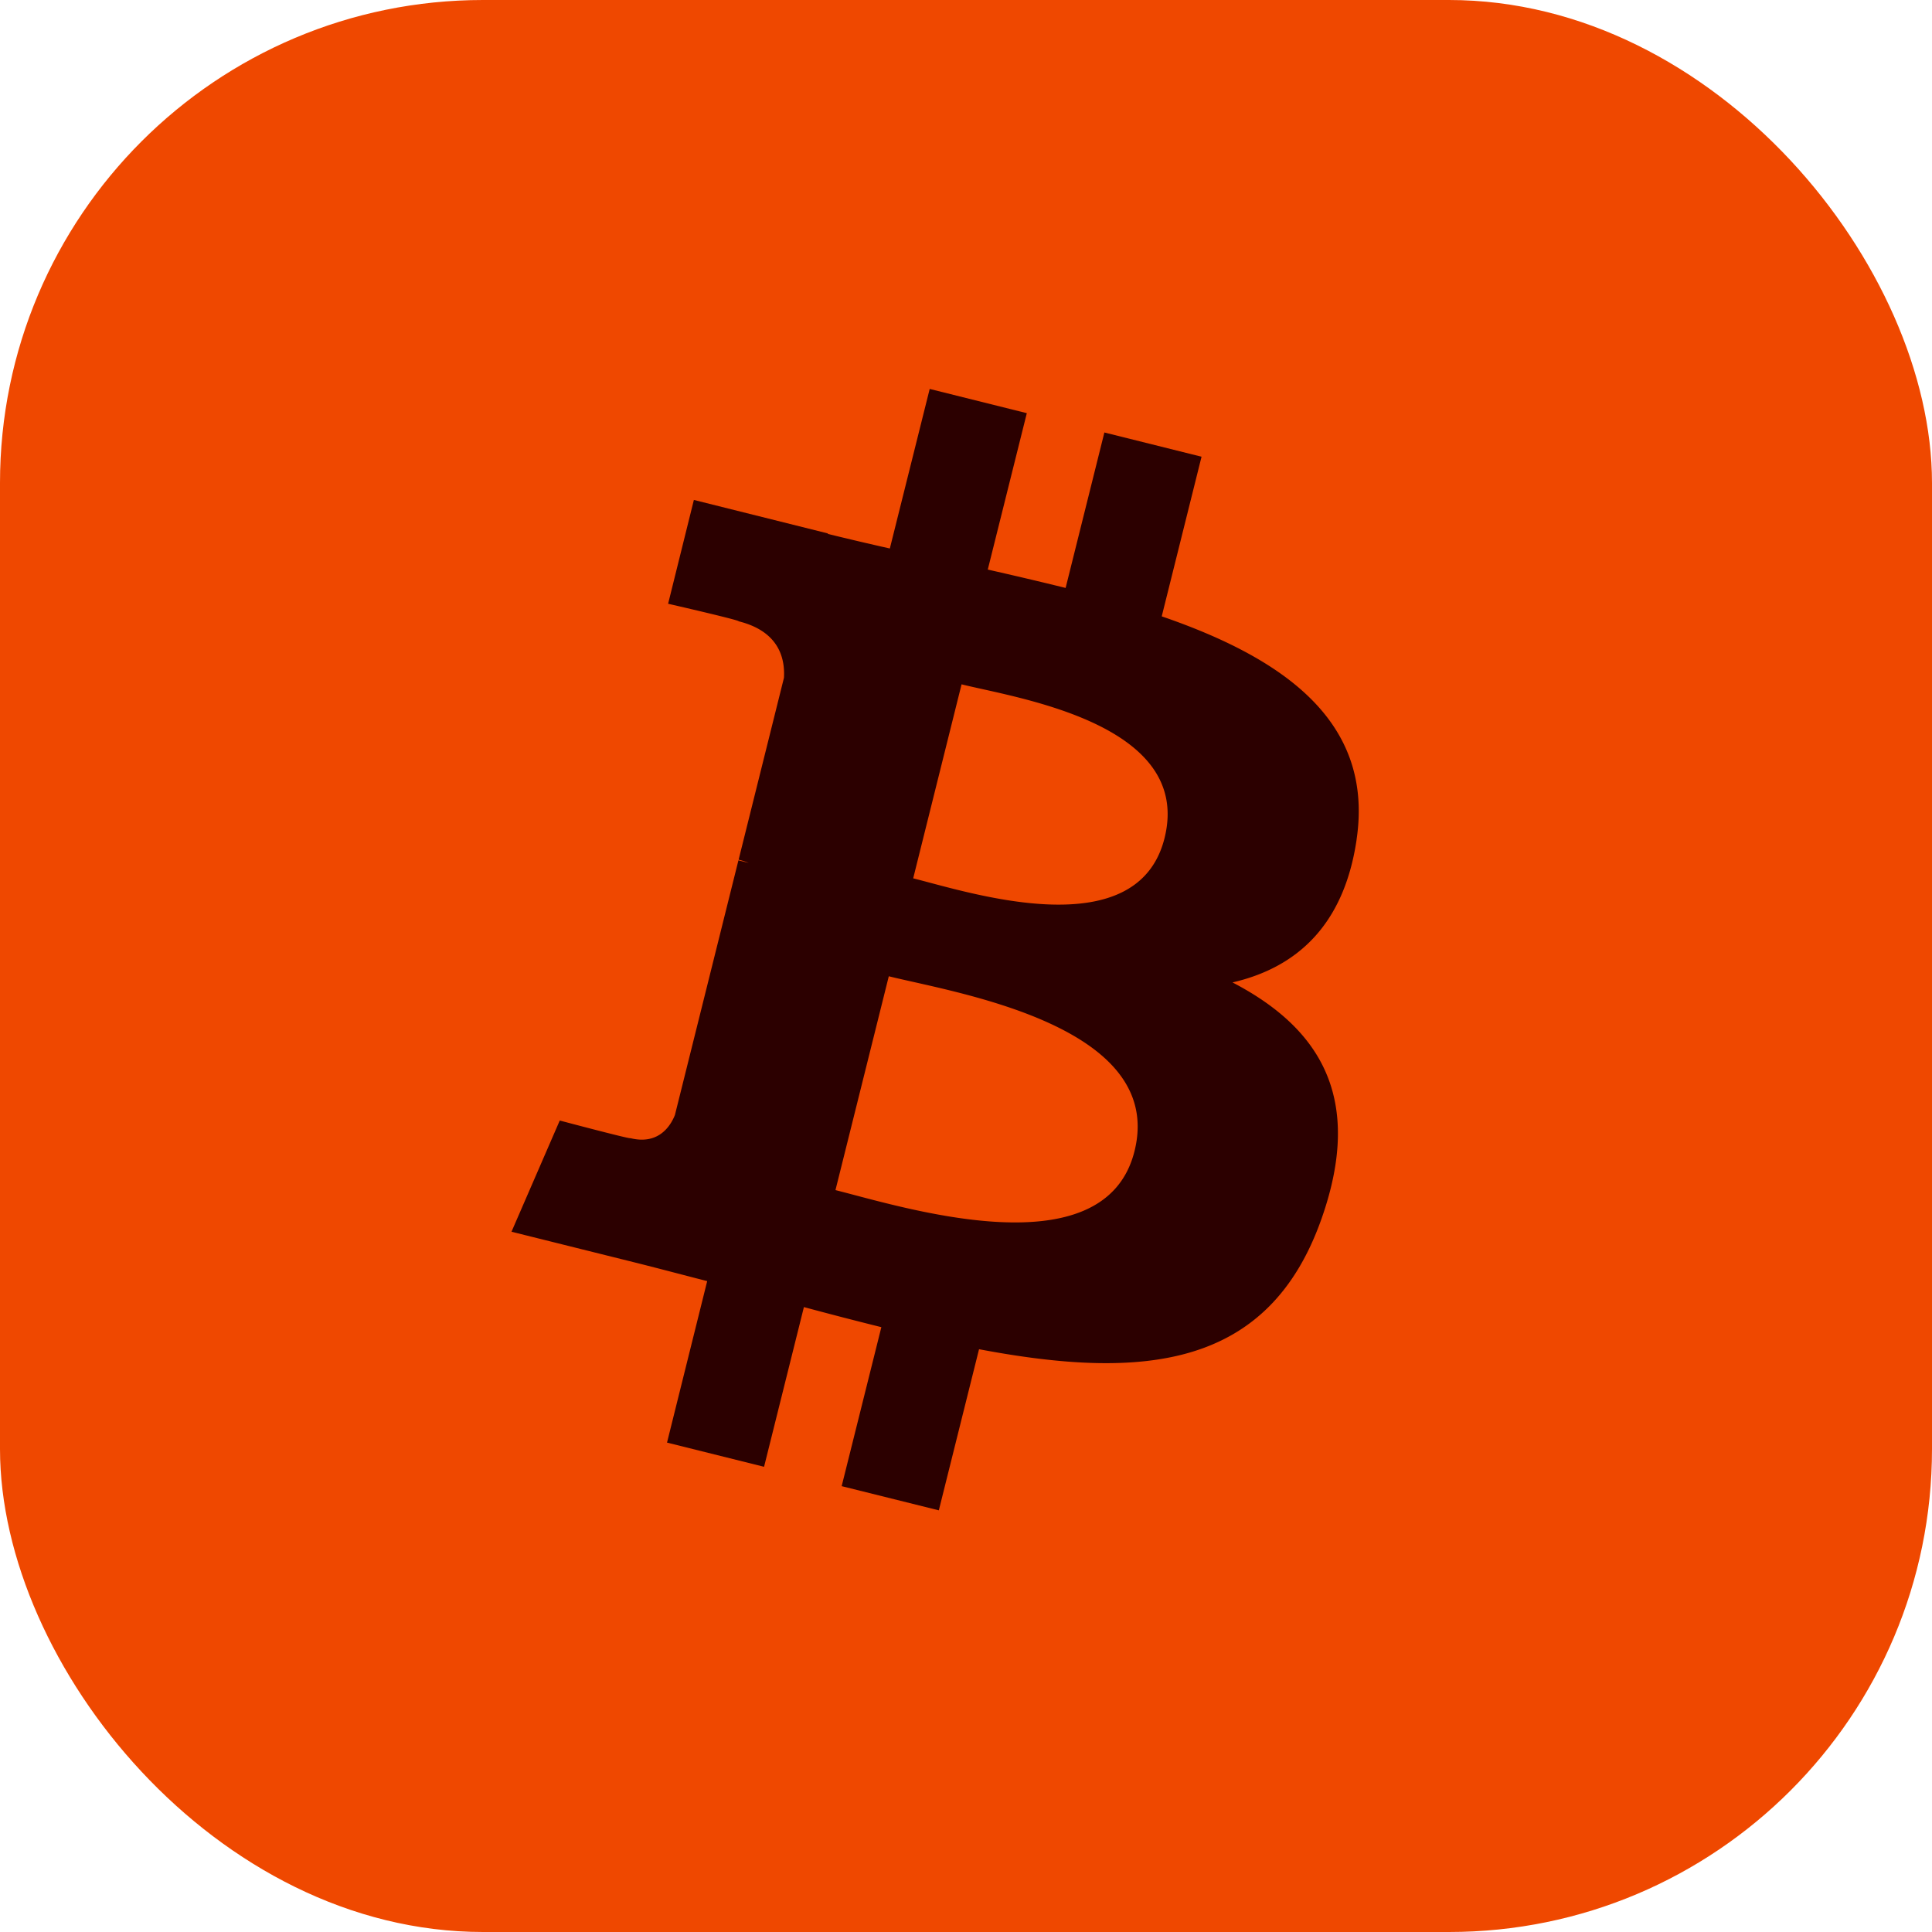 <svg xmlns="http://www.w3.org/2000/svg" width="48" height="48" fill="none"><rect width="48" height="48" fill="#EF4800" rx="12"/><path fill="#2C0000" d="M33.703 20.864c.438-2.928-1.792-4.502-4.84-5.551l.989-3.966-2.414-.602-.963 3.862a101.22 101.22 0 0 0-1.934-.456l.97-3.886-2.413-.602-.99 3.964a80.033 80.033 0 0 1-1.541-.362l.002-.012-3.33-.832-.64 2.579s1.79.41 1.753.436c.978.244 1.155.89 1.125 1.404l-1.126 4.518c.067.017.154.041.25.08l-.255-.063-1.578 6.328c-.12.297-.423.743-1.107.574.024.035-1.754-.438-1.754-.438l-1.199 2.763 3.142.783c.584.147 1.157.3 1.72.444l-.998 4.012 2.411.601.99-3.968c.658.178 1.298.343 1.924.499l-.986 3.95 2.414.601.999-4.003c4.117.779 7.212.465 8.515-3.259 1.05-2.997-.052-4.726-2.218-5.854 1.577-.364 2.766-1.401 3.083-3.544Zm-5.516 7.734c-.746 2.998-5.794 1.377-7.43.97l1.325-5.313c1.636.408 6.884 1.217 6.105 4.343Zm.746-7.777c-.68 2.726-4.882 1.34-6.245 1.001l1.202-4.82c1.363.34 5.752.974 5.043 3.819Z"/></svg>